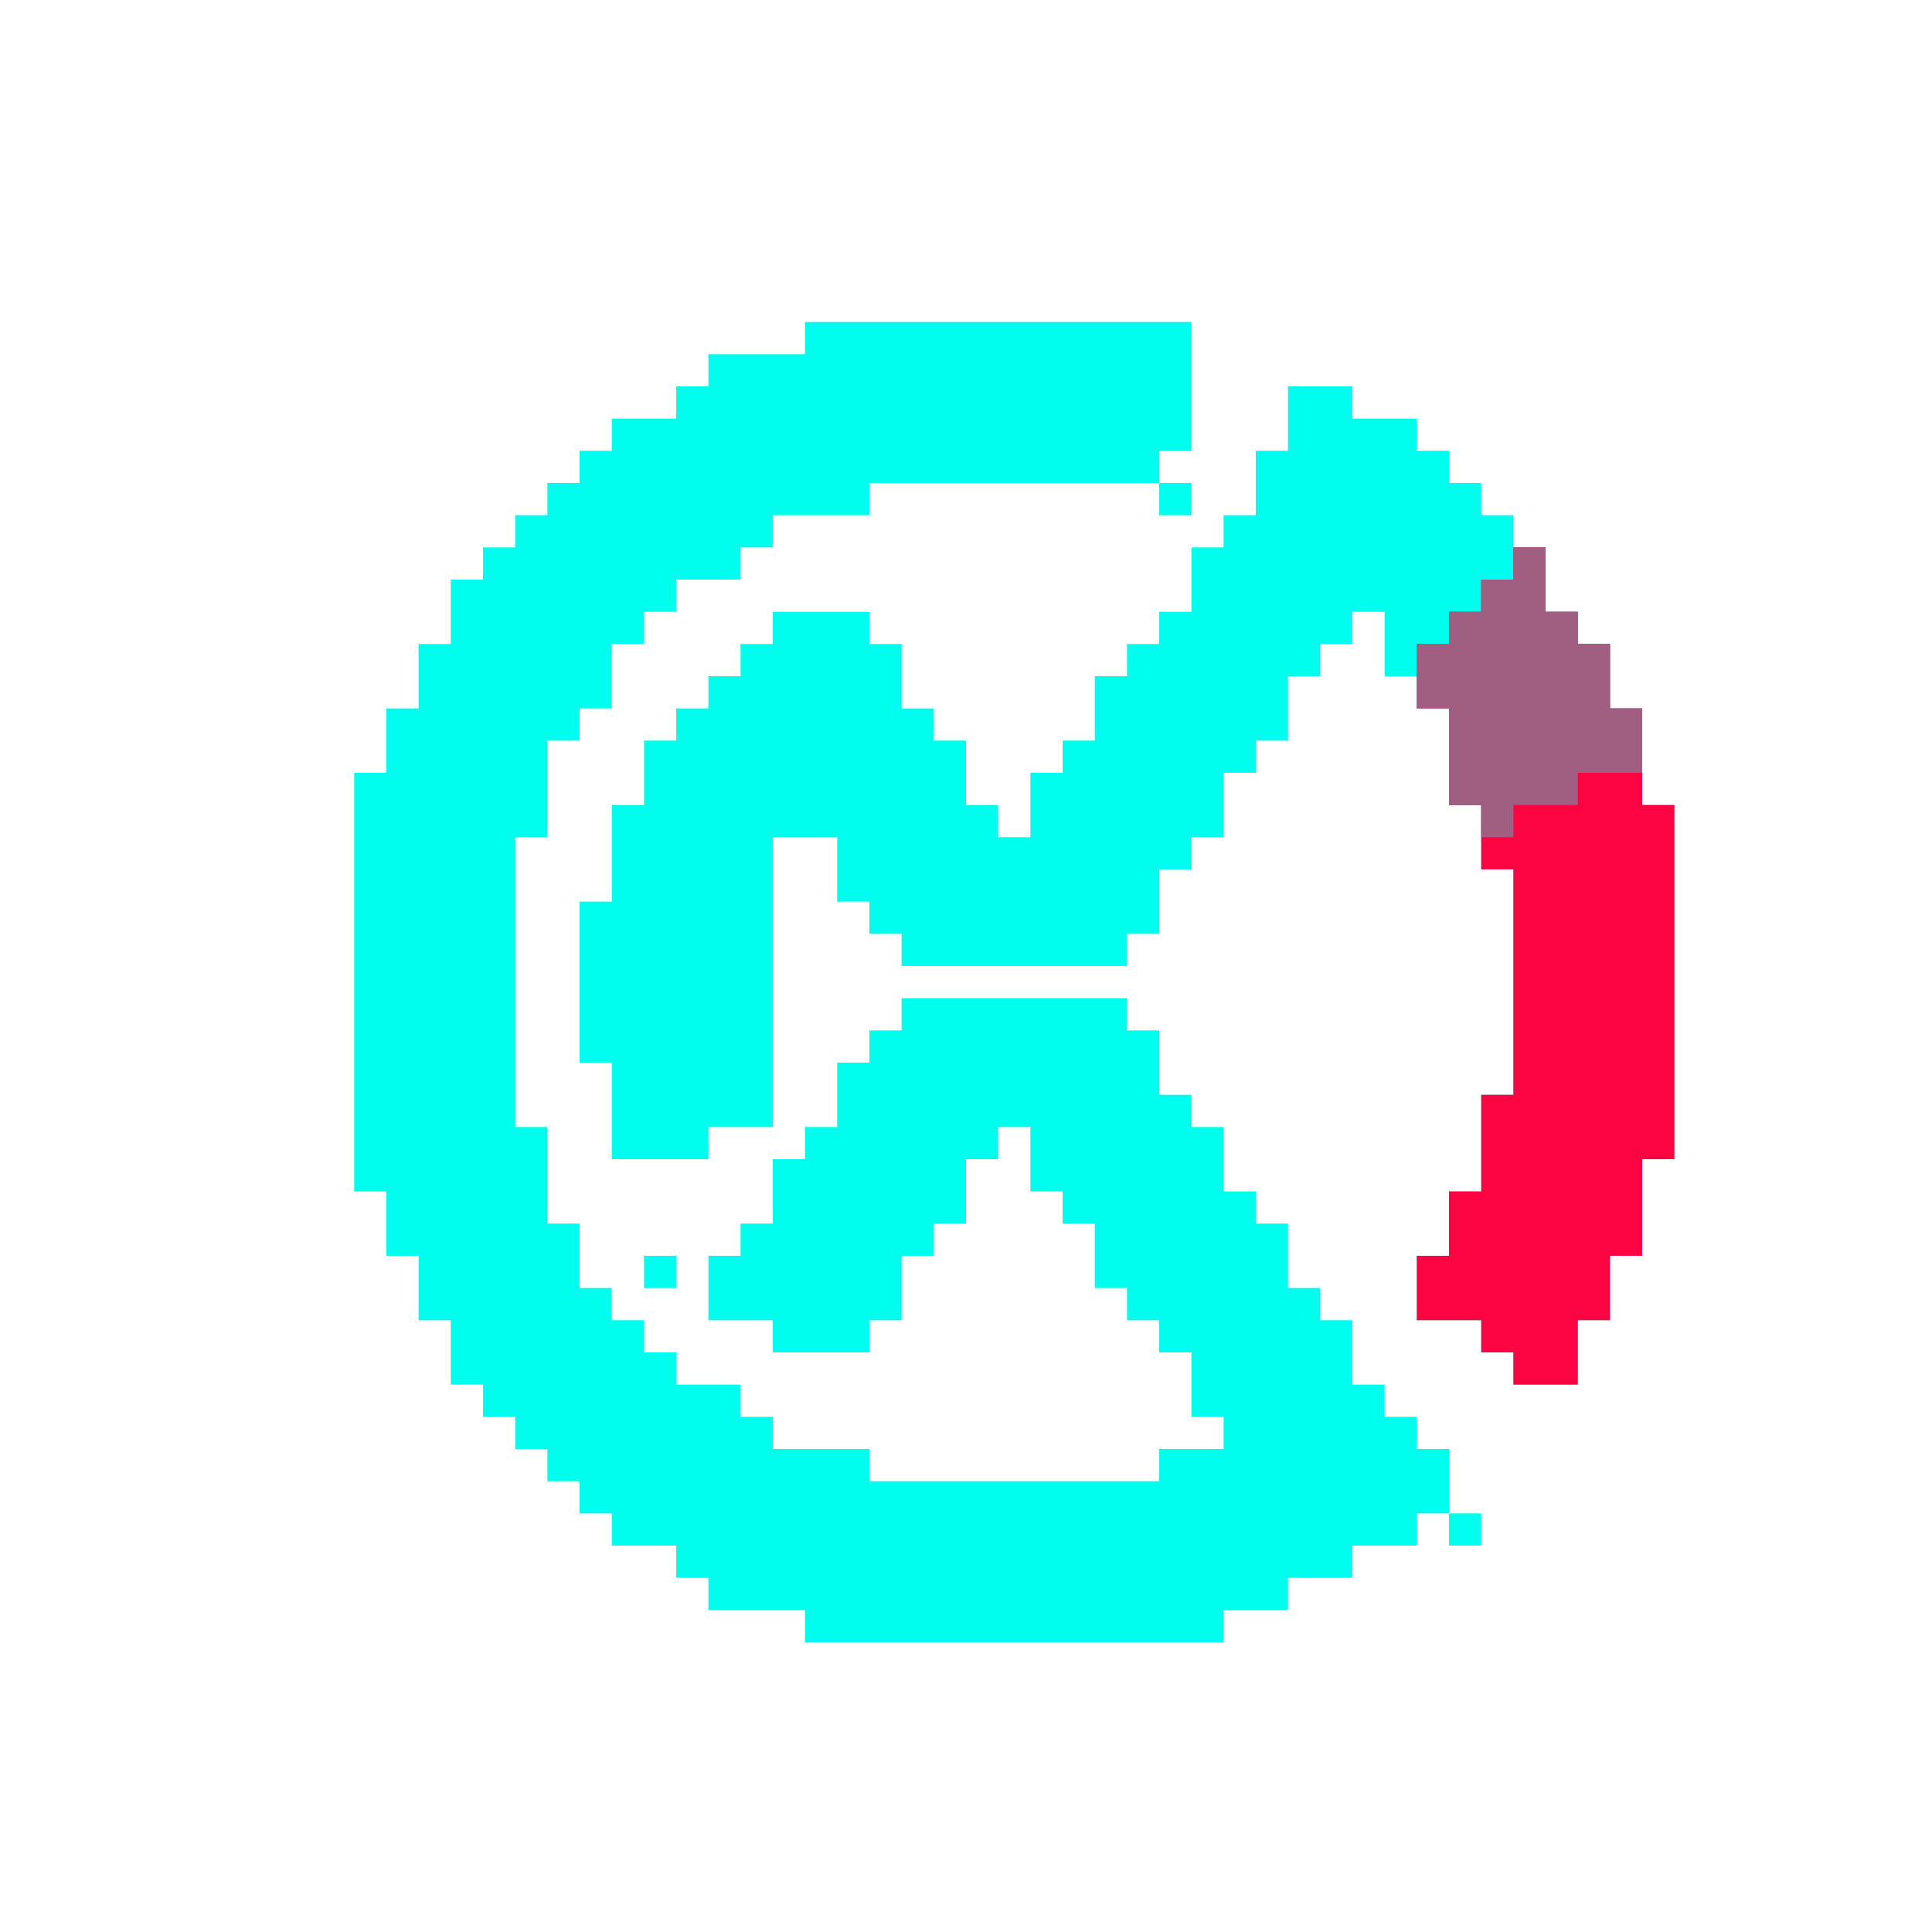 <?xml version="1.0" encoding="UTF-8"?>
<svg version="1.1" xmlns="http://www.w3.org/2000/svg" width="60" height="60">
<path d="M0,0 L12,0 L12,4 L11,4 L11,5 L2,5 L2,6 L-1,6 L-1,7 L-2,7 L-2,8 L-4,8 L-4,9 L-5,9 L-5,10 L-6,10 L-6,12 L-7,12 L-7,13 L-8,13 L-8,16 L-9,16 L-9,25 L-8,25 L-8,28 L-7,28 L-7,30 L-6,30 L-6,31 L-5,31 L-5,32 L-4,32 L-4,33 L-2,33 L-2,34 L-1,34 L-1,35 L2,35 L2,36 L11,36 L11,35 L13,35 L13,34 L12,34 L12,32 L11,32 L11,31 L10,31 L10,30 L9,30 L9,28 L8,28 L8,27 L7,27 L7,25 L6,25 L6,26 L5,26 L5,28 L4,28 L4,29 L3,29 L3,31 L2,31 L2,32 L-1,32 L-1,31 L-3,31 L-3,29 L-2,29 L-2,28 L-1,28 L-1,26 L0,26 L0,25 L1,25 L1,23 L2,23 L2,22 L3,22 L3,21 L10,21 L10,22 L11,22 L11,24 L12,24 L12,25 L13,25 L13,27 L14,27 L14,28 L15,28 L15,30 L16,30 L16,31 L17,31 L17,33 L18,33 L18,34 L19,34 L19,35 L20,35 L20,37 L19,37 L19,38 L17,38 L17,39 L15,39 L15,40 L13,40 L13,41 L0,41 L0,40 L-3,40 L-3,39 L-4,39 L-4,38 L-6,38 L-6,37 L-7,37 L-7,36 L-8,36 L-8,35 L-9,35 L-9,34 L-10,34 L-10,33 L-11,33 L-11,31 L-12,31 L-12,29 L-13,29 L-13,27 L-14,27 L-14,14 L-13,14 L-13,12 L-12,12 L-12,10 L-11,10 L-11,8 L-10,8 L-10,7 L-9,7 L-9,6 L-8,6 L-8,5 L-7,5 L-7,4 L-6,4 L-6,3 L-4,3 L-4,2 L-3,2 L-3,1 L0,1 Z " fill="#00FEEE" transform="translate(25,10)"/>
<path d="M0,0 L2,0 L2,1 L4,1 L4,2 L5,2 L5,3 L6,3 L6,4 L7,4 L7,5 L8,5 L8,7 L9,7 L9,8 L10,8 L10,10 L11,10 L11,13 L12,13 L12,24 L11,24 L11,27 L10,27 L10,29 L9,29 L9,31 L7,31 L7,30 L6,30 L6,29 L4,29 L4,27 L5,27 L5,25 L6,25 L6,22 L7,22 L7,15 L6,15 L6,13 L5,13 L5,10 L4,10 L4,9 L3,9 L3,7 L2,7 L2,8 L1,8 L1,9 L0,9 L0,11 L-1,11 L-1,12 L-2,12 L-2,14 L-3,14 L-3,15 L-4,15 L-4,17 L-5,17 L-5,18 L-12,18 L-12,17 L-13,17 L-13,16 L-14,16 L-14,14 L-16,14 L-16,23 L-18,23 L-18,24 L-21,24 L-21,21 L-22,21 L-22,16 L-21,16 L-21,13 L-20,13 L-20,11 L-19,11 L-19,10 L-18,10 L-18,9 L-17,9 L-17,8 L-16,8 L-16,7 L-13,7 L-13,8 L-12,8 L-12,10 L-11,10 L-11,11 L-10,11 L-10,13 L-9,13 L-9,14 L-8,14 L-8,12 L-7,12 L-7,11 L-6,11 L-6,9 L-5,9 L-5,8 L-4,8 L-4,7 L-3,7 L-3,5 L-2,5 L-2,4 L-1,4 L-1,2 L0,2 Z " fill="#00FEEE" transform="translate(40,12)"/>
<path d="M0,0 L1,0 L1,2 L2,2 L2,3 L3,3 L3,5 L4,5 L4,8 L5,8 L5,19 L4,19 L4,22 L3,22 L3,24 L2,24 L2,26 L0,26 L0,25 L-1,25 L-1,24 L-3,24 L-3,22 L-2,22 L-2,20 L-1,20 L-1,17 L0,17 L0,10 L-1,10 L-1,8 L-2,8 L-2,5 L-3,5 L-3,3 L-2,3 L-2,2 L-1,2 L-1,1 L0,1 Z " fill="#FC0342" transform="translate(47,17)"/>
<path d="M0,0 L1,0 L1,2 L2,2 L2,3 L3,3 L3,5 L4,5 L4,7 L2,7 L2,8 L0,8 L0,9 L-1,9 L-1,8 L-2,8 L-2,5 L-3,5 L-3,3 L-2,3 L-2,2 L-1,2 L-1,1 L0,1 Z " fill="#A05F80" transform="translate(47,17)"/>
<path d="M0,0 L1,0 L1,1 L0,1 Z " fill="#00FFEF" transform="translate(45,47)"/>
<path d="M0,0 L1,0 L1,1 L0,1 Z " fill="#00FFEF" transform="translate(20,39)"/>
<path d="M0,0 L1,0 L1,1 L0,1 Z " fill="#00FFEF" transform="translate(36,15)"/>
</svg>
